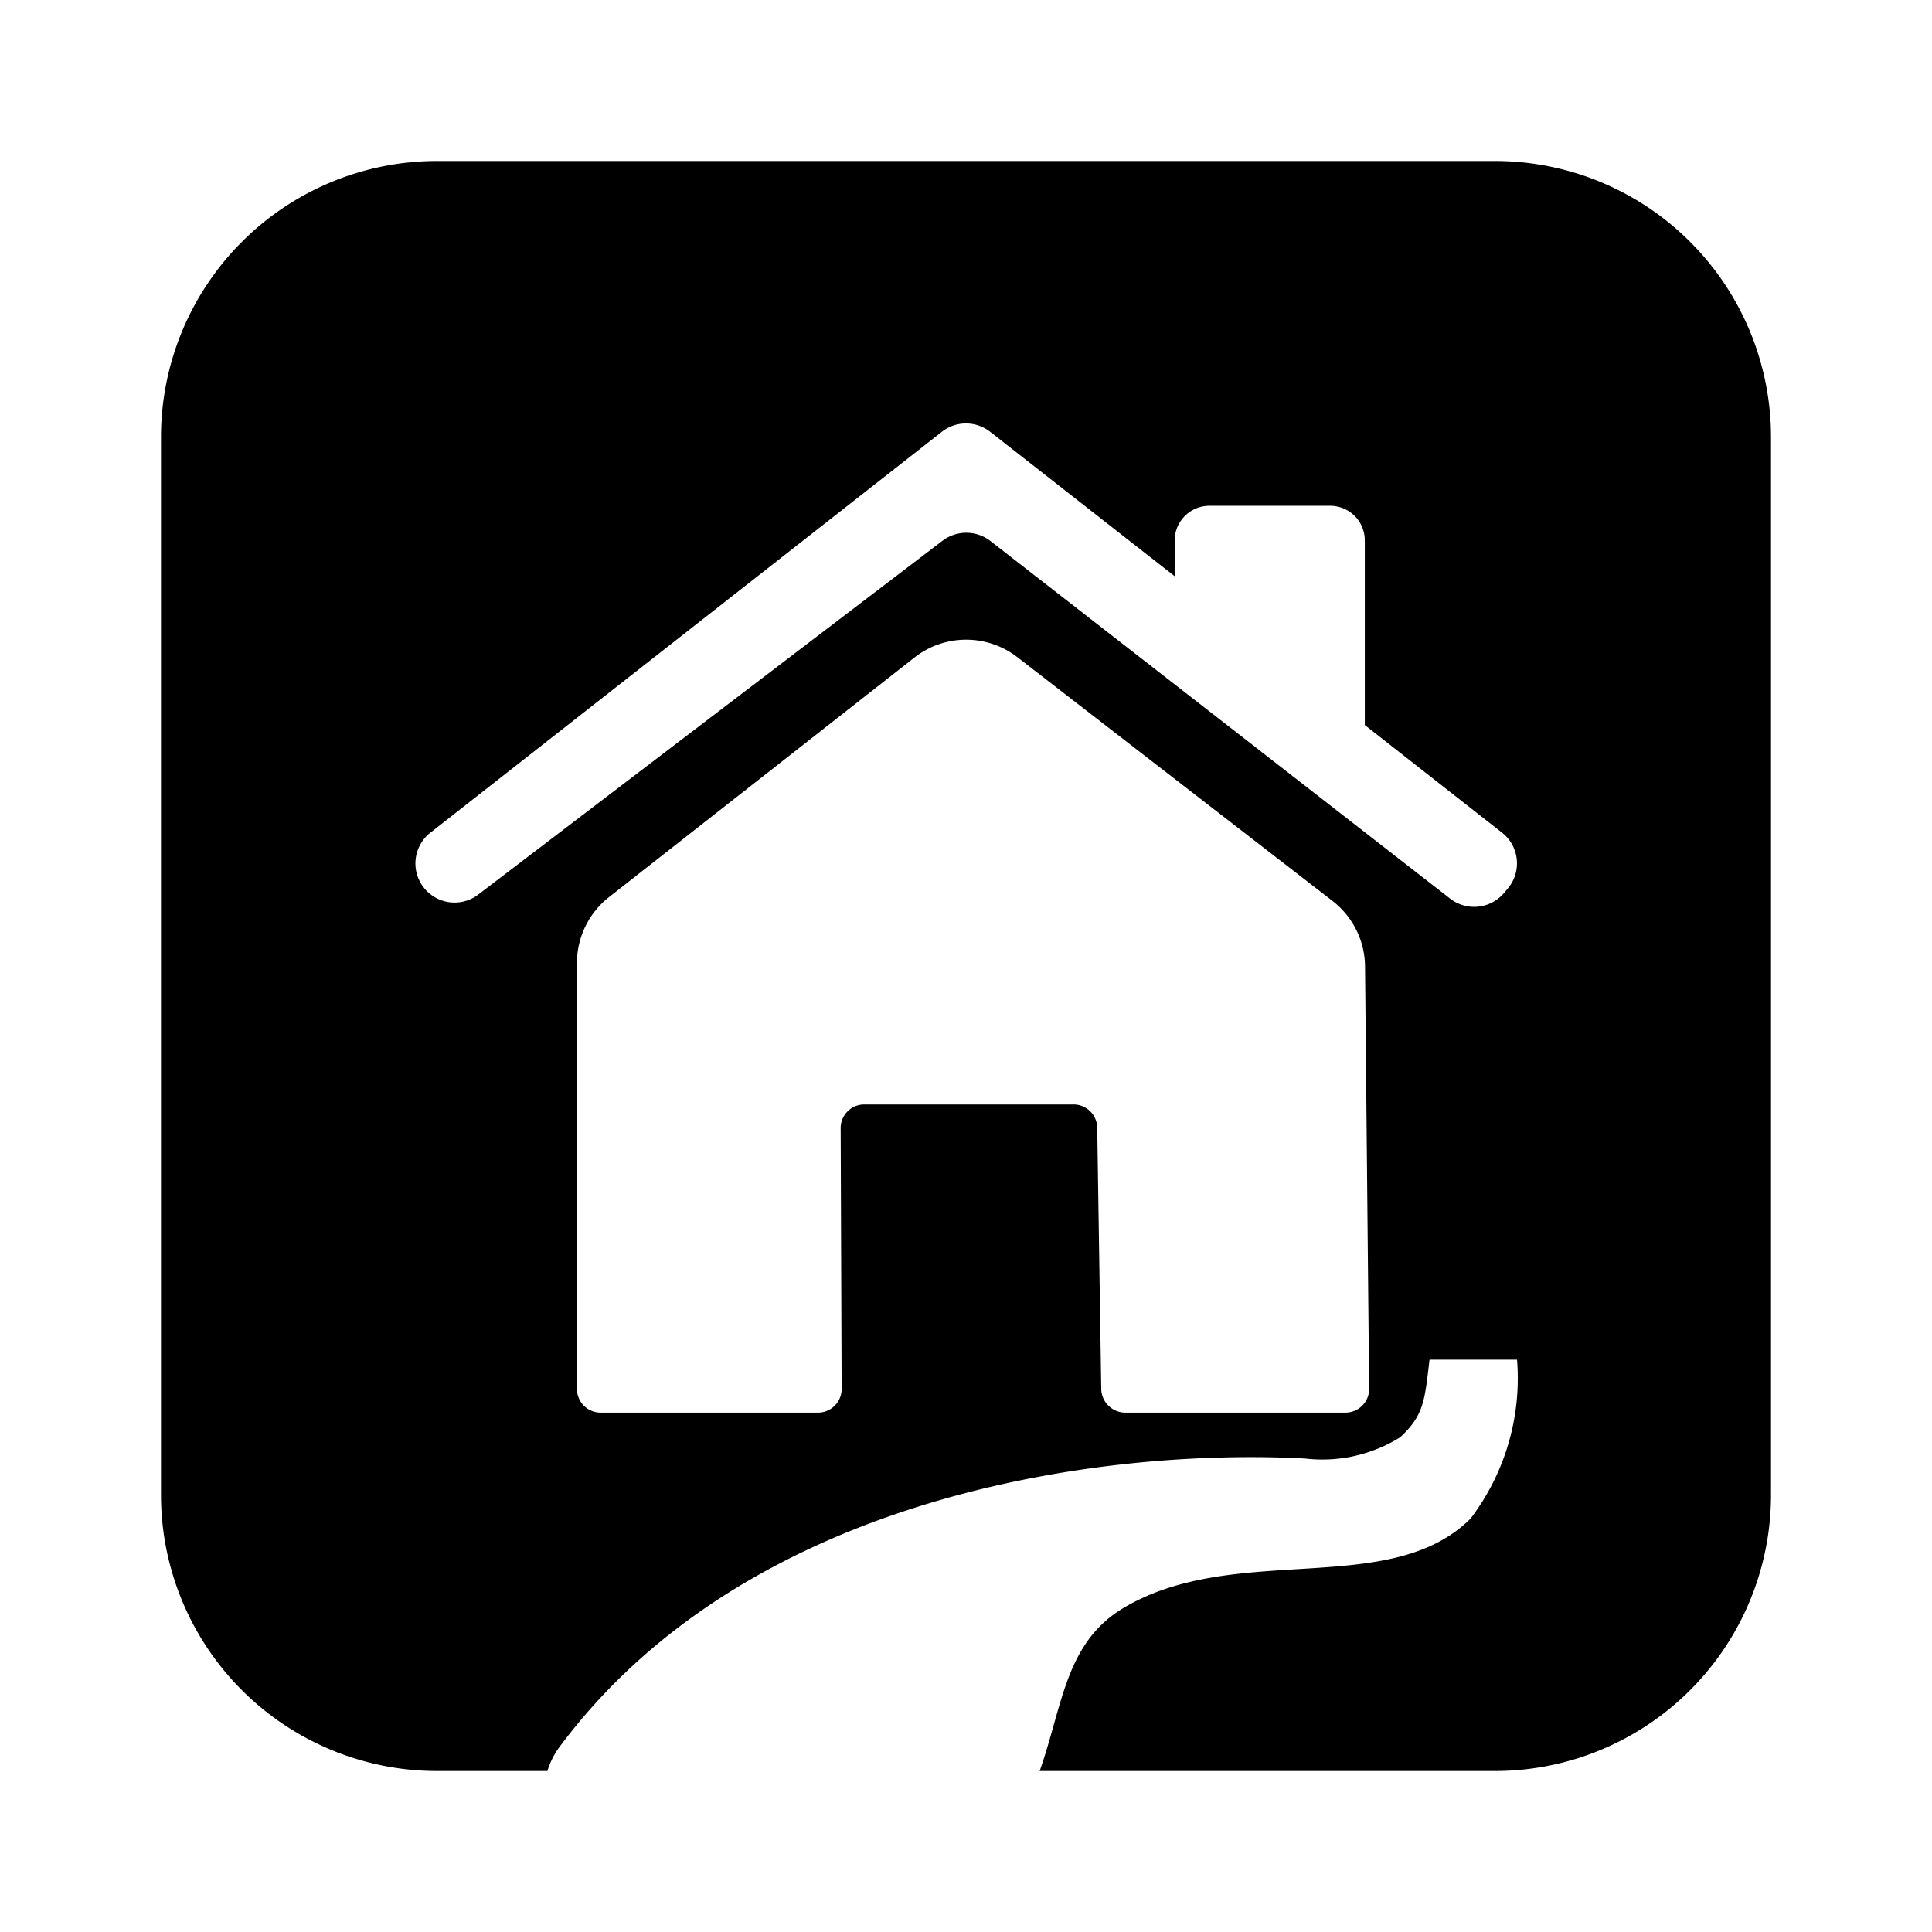 <svg xmlns="http://www.w3.org/2000/svg" width="1em" height="1em" viewBox="0 0 24 24"><path fill="currentColor" d="M18.57 2H5.43A3.43 3.43 0 0 0 2 5.43v13.14A3.43 3.43 0 0 0 5.43 22H6.8a1 1 0 0 1 .132-.274c2.338-3.17 6.779-3.74 9.277-3.608a1.83 1.83 0 0 0 1.183-.263c.3-.274.307-.468.366-.965h1.087a2.88 2.88 0 0 1-.576 1.973c-1 1-2.921.285-4.31 1.11c-.727.432-.757 1.218-1.044 2.027h5.655A3.43 3.43 0 0 0 22 18.57V5.43A3.43 3.43 0 0 0 18.57 2m-1.852 15.548h-2.744a.3.3 0 0 1-.294-.289l-.05-3.25a.294.294 0 0 0-.294-.289h-2.6a.293.293 0 0 0-.293.295l.012 3.238a.293.293 0 0 1-.294.295h-2.7a.294.294 0 0 1-.294-.294v-5.291a1.04 1.04 0 0 1 .4-.82l3.794-2.976a1.04 1.04 0 0 1 1.281 0l3.915 3.028a1.04 1.04 0 0 1 .4.814l.051 5.246a.294.294 0 0 1-.29.293m2.012-6.51l-.049.058a.486.486 0 0 1-.667.067L12.3 6.718a.49.49 0 0 0-.593 0l-5.773 4.4a.486.486 0 0 1-.594-.769l6.36-4.985a.486.486 0 0 1 .6 0l2.3 1.8v-.366a.432.432 0 0 1 .423-.515h1.5a.43.43 0 0 1 .431.431v2.293l1.7 1.333a.485.485 0 0 1 .076.698"/></svg>